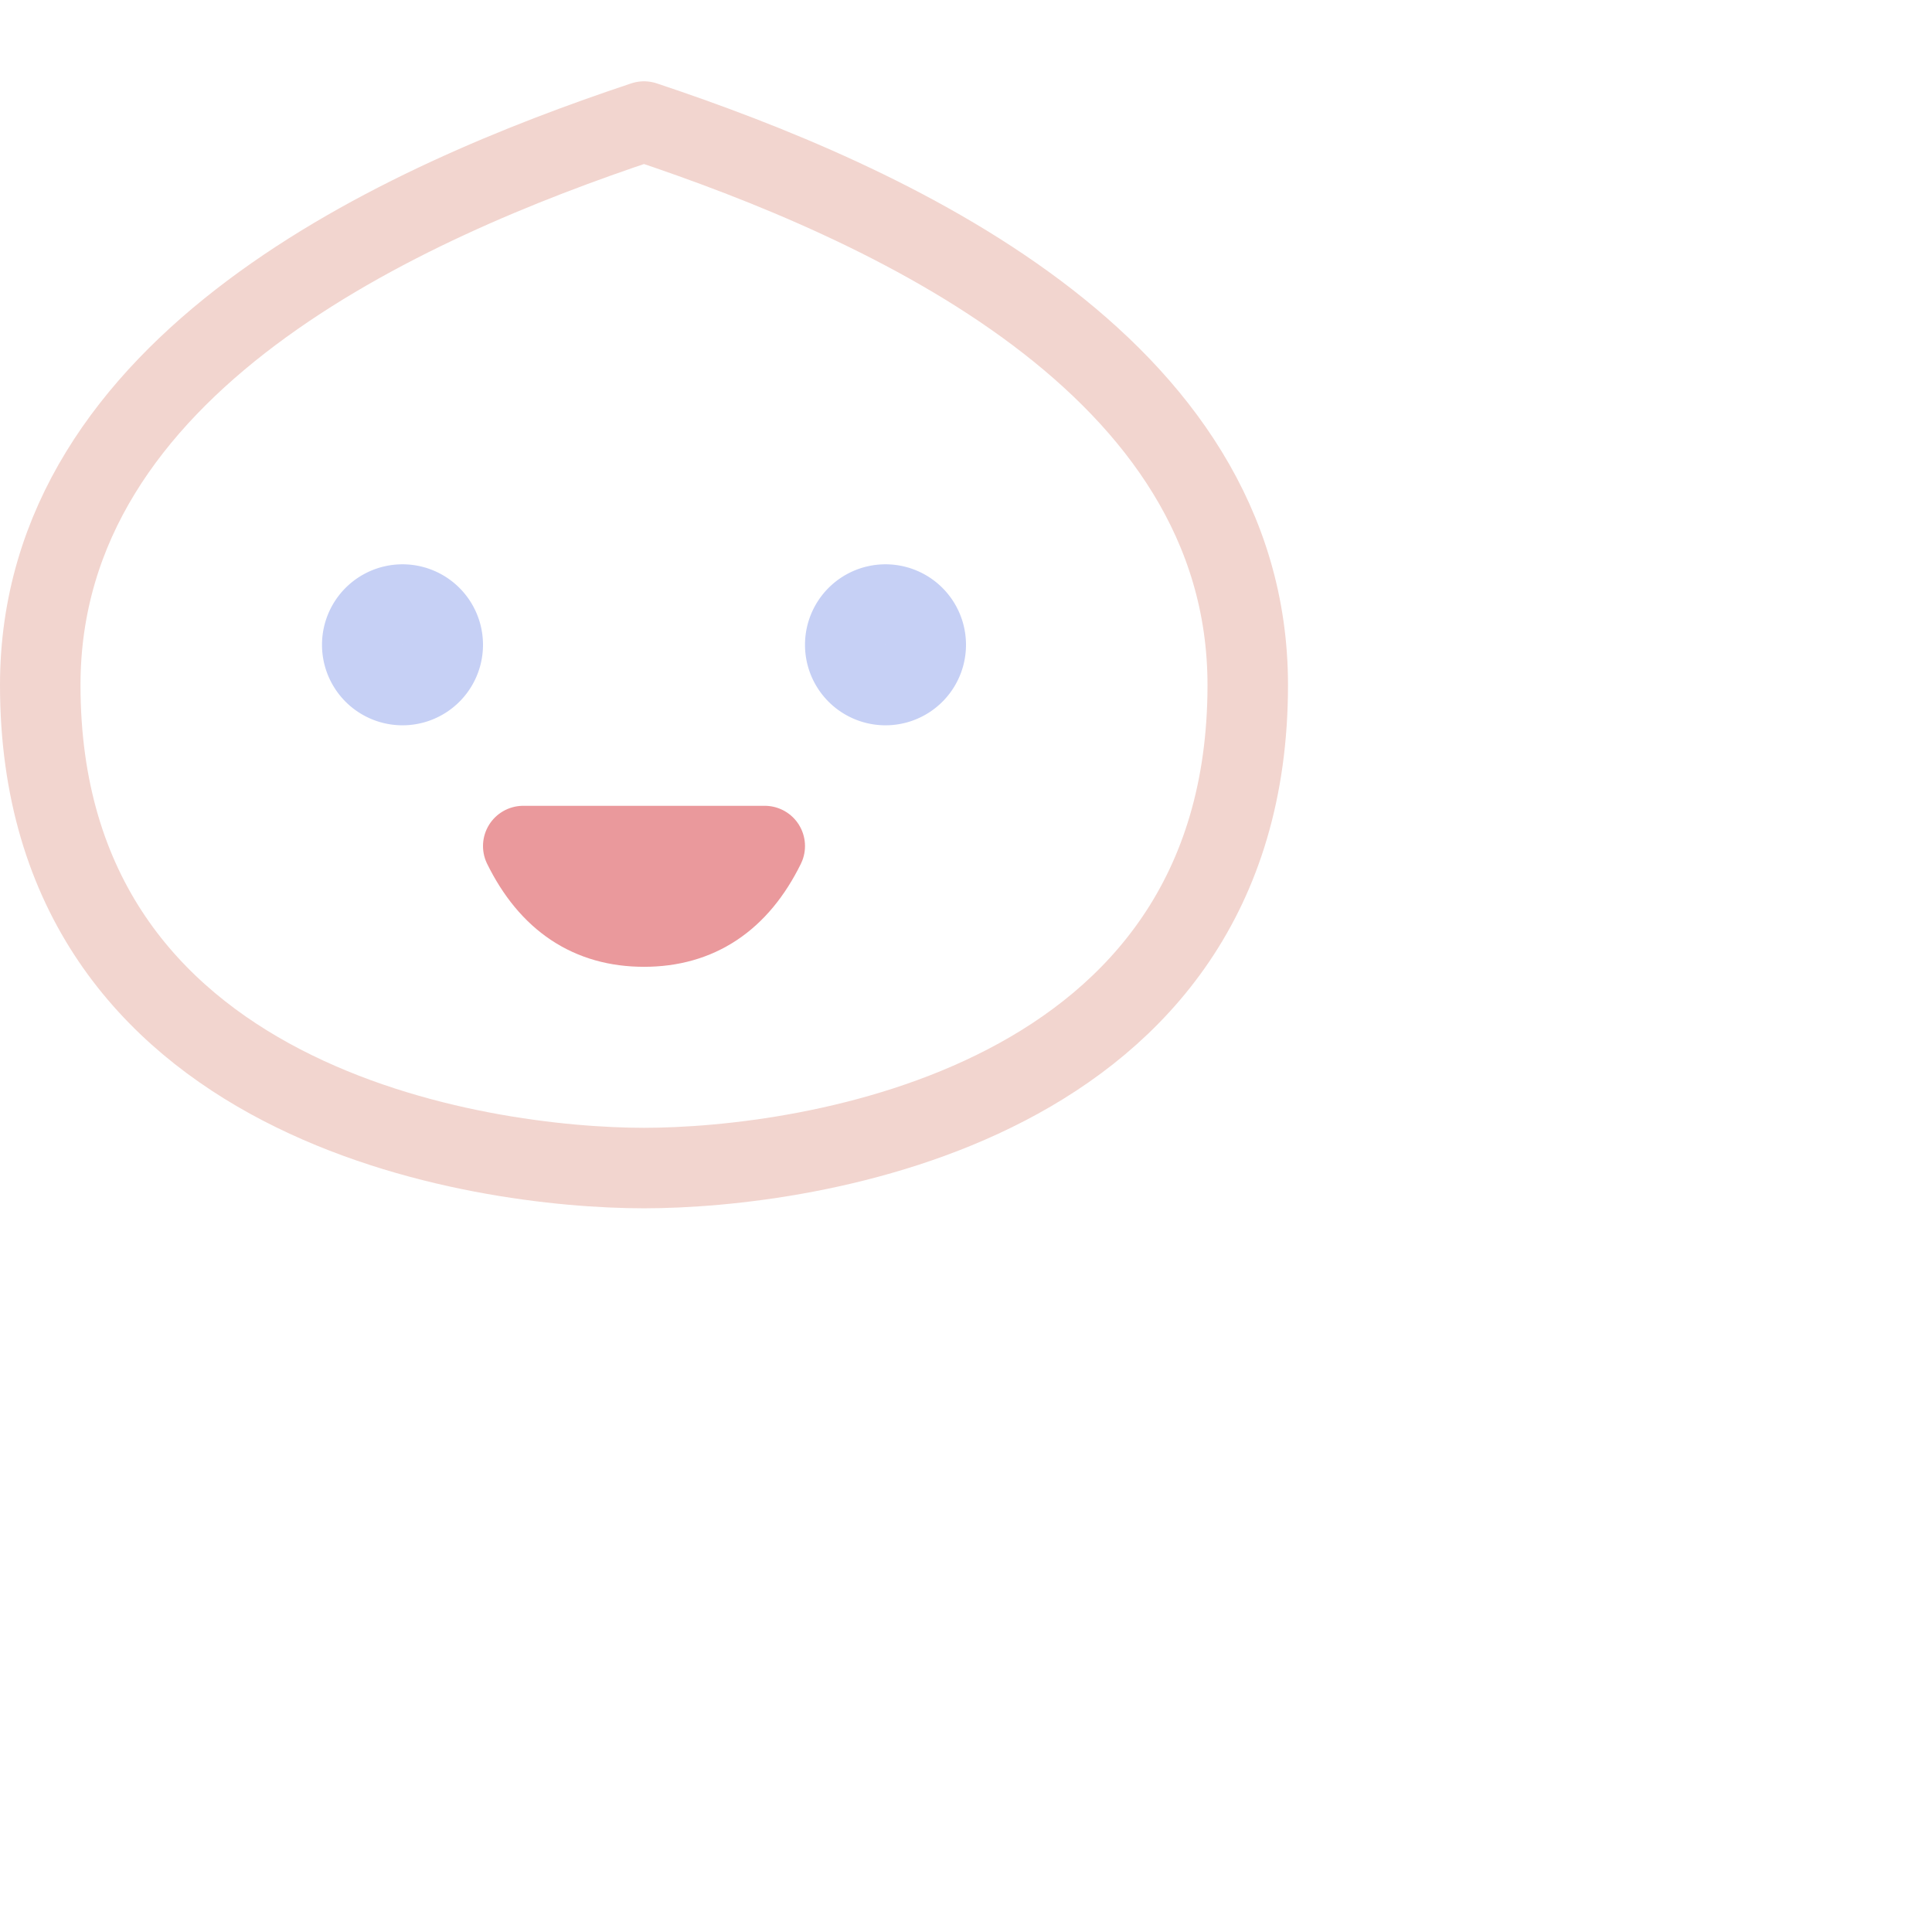 <svg viewBox="0 0 24 24" xmlns="http://www.w3.org/2000/svg">
	<g fill="none" stroke-linecap="round" stroke-linejoin="round">
 <path stroke="#f2d5cf" d="M.5 8.51c0 5.25 5.5 6 7.5 6s7.5-.75 7.5-6c0-4-4.5-6-7.5-7-3 1-7.5 3-7.5 7z" />
 <path stroke="#ea999c" d="M6.5 10.51h3c-.33.67-.83 1-1.5 1s-1.17-.33-1.5-1" />
 <path stroke="#c6d0f5" d="M5 8.51a.5.5 0 100-1 .5.5 0 000 1zm6 0a.5.5 0 100-1 .5.5 0 000 1z" />
	</g>
</svg>
